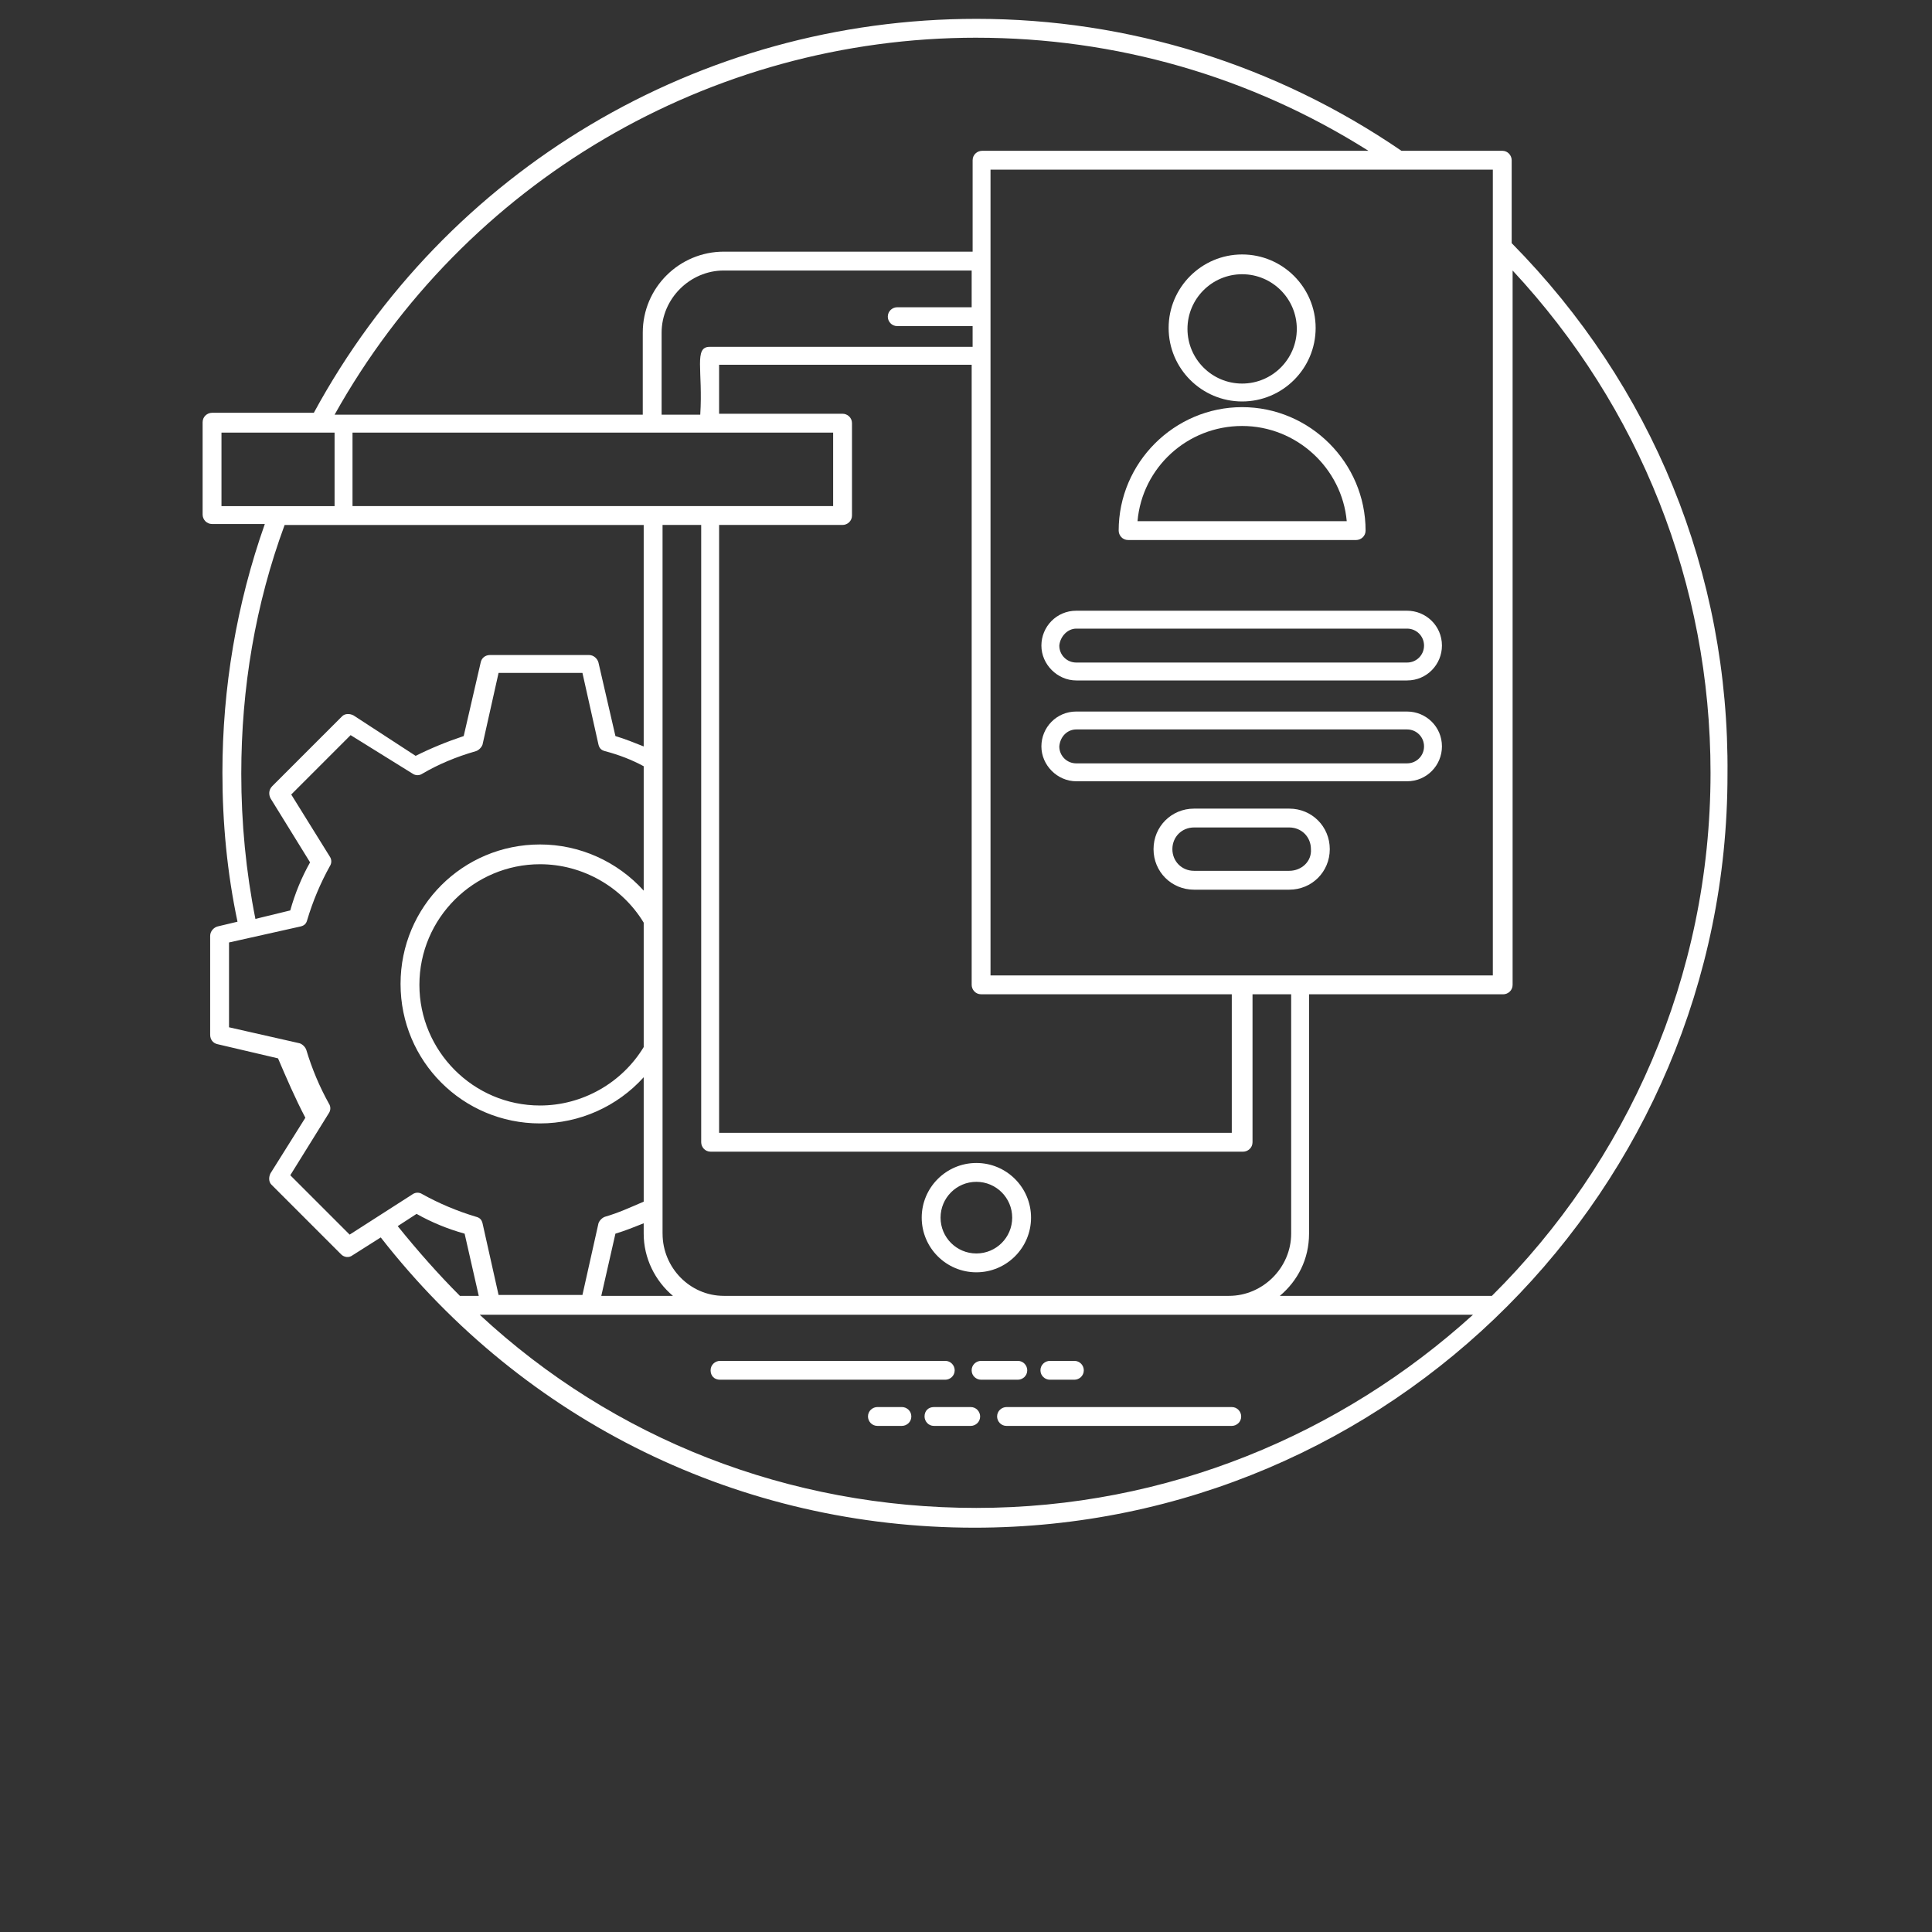 <svg width="700" height="700" viewBox="0 0 700 700" fill="none" xmlns="http://www.w3.org/2000/svg">
<rect x="0" y="0" width="700" height="700" fill="#333333" stroke="none"/>
<path d="M547.71 88.098V58.047C547.71 56.34 546.343 54.633 544.296 54.633H507.761C462.347 23.559 409.077 6.828 353.761 6.828C253.371 6.828 161.521 61.461 113.711 149.558L76.828 149.562C75.121 149.562 73.414 150.929 73.414 152.976V186.441C73.414 188.148 74.781 189.855 76.828 189.855H95.949C85.707 218.878 80.586 249.269 80.586 280C80.586 298.098 82.293 316.195 86.051 333.953L78.879 335.66C77.512 336 76.148 337.367 76.148 339.074V374.929C76.148 376.636 77.172 378.003 78.879 378.343L100.734 383.464C103.808 390.636 106.878 397.804 110.636 404.976L98.003 425.121C97.32 426.488 97.32 428.195 98.343 429.219L123.613 454.489C124.636 455.512 126.343 455.856 127.711 454.829L137.953 448.341C190.195 515.267 268.393 553.511 353.073 553.511C504.003 553.511 625.903 430.581 625.903 280.681C626.586 207.607 598.587 139.661 547.708 88.091L547.71 88.098ZM540.882 61.465V353.415L358.882 353.411V61.461L540.882 61.465ZM243.812 469.515H217.859L222.98 446.98C226.394 445.957 229.808 444.589 233.222 443.222V446.98C233.226 455.859 237.324 464.05 243.812 469.515ZM233.226 379.37C225.37 392.347 211.031 400.542 195.664 400.542C171.422 400.542 151.957 380.737 151.957 356.835C151.957 332.593 171.762 313.128 195.664 313.128C211.031 313.128 225.371 321.323 233.226 334.3V379.37ZM240.054 446.979V190.199H254.054V413.859C254.054 415.566 255.421 417.273 257.468 417.273H450.398C452.105 417.273 453.812 415.906 453.812 413.859V360.25H467.812V446.98C467.812 459.273 457.57 469.515 445.277 469.515H262.257C249.968 469.515 240.062 459.273 240.062 446.98L240.054 446.979ZM305.277 149.909H260.543V132.151H352.055V356.831C352.055 358.538 353.422 360.245 355.469 360.245H446.297V410.44H260.547V190.2H305.277C306.984 190.2 308.691 188.833 308.691 186.786V153.321C308.695 151.274 306.988 149.907 305.281 149.907L305.277 149.909ZM352.398 111.323H325.082C323.375 111.323 321.668 112.69 321.668 114.737C321.668 116.444 323.035 118.151 325.082 118.151H352.398V125.663L257.128 125.667C251.323 125.667 254.737 134.202 253.714 150.253H239.714V120.546C239.714 108.253 249.956 98.011 262.249 98.011H352.054V111.323H352.398ZM301.863 156.737V183.37H127.723V156.737H301.863ZM353.765 13.667C404.3 13.667 453.132 27.667 495.815 54.644H355.815C354.108 54.644 352.401 56.011 352.401 58.058V91.179H262.253C246.206 91.179 232.886 104.156 232.886 120.546V150.253H121.226C168.351 65.909 257.136 13.663 353.766 13.663L353.765 13.667ZM80.245 183.377V156.744H115.757L121.222 156.74V183.373L80.245 183.377ZM103.124 190.205H233.224V270.447C229.81 269.08 226.396 267.717 222.982 266.689L216.834 240.056C216.494 238.689 215.127 237.326 213.42 237.326H177.568C175.861 237.326 174.493 238.349 174.153 240.056L168.009 266.689C161.864 268.736 156.056 271.127 150.595 273.861L128.052 259.181C126.685 258.498 124.978 258.498 123.954 259.521L98.684 284.791C97.321 286.154 97.321 287.865 98.004 289.229L112.345 312.448C109.27 317.912 106.88 323.718 105.173 329.862L92.54 332.936C89.126 315.862 87.418 298.108 87.418 280.35C87.418 249.28 92.54 218.889 103.126 190.205H103.124ZM126.686 447.325L105.174 425.813L119.174 403.278C119.858 402.255 119.858 400.887 119.174 399.864C115.76 393.719 113.03 387.231 110.979 380.399C110.639 379.376 109.612 378.352 108.588 378.008L82.979 372.204V341.474L108.932 335.669C110.299 335.329 110.979 334.646 111.323 333.278C113.37 326.45 116.104 319.962 119.518 313.813C120.202 312.79 120.202 311.423 119.518 310.399L105.518 287.864L127.03 266.352L149.565 280.352C150.588 281.036 151.956 281.036 152.979 280.352C158.784 276.938 165.272 274.208 172.444 272.157C173.468 271.817 174.491 270.79 174.835 269.766L180.639 243.813H211.03L216.835 269.766C217.175 271.134 217.859 271.813 219.226 272.157C224.347 273.524 228.788 275.231 233.226 277.622V322.696C223.663 312.11 210.007 305.966 195.664 305.966C167.664 305.966 145.129 328.501 145.129 356.501C145.129 384.501 167.664 407.036 195.664 407.036C210.004 407.036 223.664 400.891 233.226 390.306V435.38C228.445 437.427 224.007 439.477 219.226 440.845C218.202 441.184 217.179 442.212 216.835 443.235L211.03 469.188H180.639L174.835 443.235C174.495 441.868 173.811 441.188 172.444 440.845C165.616 438.798 159.128 436.063 152.979 432.649C151.956 431.966 150.589 431.966 149.565 432.649L126.686 447.325ZM166.635 469.52C158.78 461.665 151.268 453.129 144.1 444.25L150.928 439.813C156.393 442.887 162.198 445.277 168.342 446.984L173.463 469.519L166.635 469.52ZM353.755 546.348C285.802 546.348 222.295 521.422 173.805 476.348H533.705C485.9 519.715 422.725 546.348 353.755 546.348ZM540.535 469.52H463.707C470.195 464.055 474.293 456.204 474.293 446.985V360.255H544.633C546.34 360.255 548.047 358.888 548.047 356.841V98.011C594.145 147.523 619.758 211.721 619.758 280.011C619.758 354.109 589.367 421.031 540.535 469.521V469.52Z" fill="white"/>
<path d="M260.88 499.9H342.489C344.196 499.9 345.903 498.533 345.903 496.486C345.903 494.779 344.536 493.072 342.489 493.072H260.88C259.173 493.072 257.466 494.439 257.466 496.486C257.466 498.533 258.829 499.9 260.88 499.9Z" fill="white"/>
<path d="M355.46 499.9H368.776C370.483 499.9 372.19 498.533 372.19 496.486C372.19 494.779 370.823 493.072 368.776 493.072H355.46C353.753 493.072 352.046 494.439 352.046 496.486C352.042 498.533 353.753 499.9 355.46 499.9Z" fill="white"/>
<path d="M380.39 499.9H389.269C390.976 499.9 392.683 498.533 392.683 496.486C392.683 494.779 391.316 493.072 389.269 493.072H380.39C378.683 493.072 376.976 494.439 376.976 496.486C376.976 498.533 378.683 499.9 380.39 499.9Z" fill="white"/>
<path d="M361.27 513.22C361.27 514.927 362.637 516.634 364.684 516.634H446.293C448 516.634 449.707 515.267 449.707 513.22C449.707 511.513 448.34 509.806 446.293 509.806H364.684C362.977 509.806 361.27 511.173 361.27 513.22Z" fill="white"/>
<path d="M334.98 513.22C334.98 514.927 336.347 516.634 338.394 516.634H351.71C353.417 516.634 355.124 515.267 355.124 513.22C355.124 511.513 353.757 509.806 351.71 509.806H338.394C336.343 509.806 334.98 511.173 334.98 513.22Z" fill="white"/>
<path d="M326.78 509.8H317.901C316.194 509.8 314.487 511.167 314.487 513.214C314.487 514.921 315.854 516.628 317.901 516.628H326.78C328.487 516.628 330.194 515.261 330.194 513.214C330.194 511.167 328.487 509.8 326.78 509.8Z" fill="white"/>
<path d="M353.76 460.98C364.686 460.98 373.565 452.101 373.565 441.175C373.565 430.249 364.686 421.37 353.76 421.37C342.834 421.37 333.955 430.249 333.955 441.175C333.955 452.101 342.83 460.98 353.76 460.98ZM353.76 428.199C360.932 428.199 366.737 434.004 366.737 441.176C366.737 448.348 360.932 454.153 353.76 454.153C346.588 454.153 340.783 448.348 340.783 441.176C340.783 434.004 346.588 428.199 353.76 428.199Z" fill="white"/>
<path d="M450.05 145.46C464.734 145.46 476.683 133.507 476.683 118.827C476.683 104.143 464.73 92.194 450.05 92.194C435.366 92.194 423.417 104.147 423.417 118.827C423.417 133.507 435.37 145.46 450.05 145.46ZM450.05 99.362C460.976 99.362 469.855 108.241 469.855 119.167C469.855 130.093 460.976 138.972 450.05 138.972C439.124 138.972 430.245 130.093 430.245 119.167C430.245 108.237 439.124 99.362 450.05 99.362Z" fill="white"/>
<path d="M408.73 195.66H491.363C493.07 195.66 494.777 194.293 494.777 192.246C494.777 167.66 474.632 147.516 450.047 147.516C425.462 147.516 405.317 167.661 405.317 192.246C405.317 193.953 406.684 195.66 408.731 195.66H408.73ZM450.046 154.34C469.851 154.34 486.241 169.707 487.948 188.828H412.143C413.854 169.367 430.241 154.34 450.045 154.34H450.046Z" fill="white"/>
<path d="M389.95 246.54H509.81C516.982 246.54 522.443 240.735 522.443 233.907C522.443 226.735 516.638 221.274 509.81 221.274H389.95C382.778 221.274 377.317 227.079 377.317 233.907C377.313 240.735 383.118 246.54 389.95 246.54ZM389.95 227.763H509.81C513.224 227.763 515.955 230.493 515.955 233.907C515.955 237.322 513.224 240.052 509.81 240.052H389.95C386.536 240.052 383.806 237.321 383.806 233.907C384.141 230.493 386.876 227.763 389.95 227.763Z" fill="white"/>
<path d="M389.95 283.07H509.81C516.982 283.07 522.443 277.265 522.443 270.437C522.443 263.265 516.638 257.804 509.81 257.804L389.95 257.8C382.778 257.8 377.317 263.605 377.317 270.433C377.313 277.265 383.118 283.07 389.95 283.07ZM389.95 264.289H509.81C513.224 264.289 515.955 267.019 515.955 270.433C515.955 273.847 513.224 276.578 509.81 276.578L389.95 276.582C386.536 276.582 383.806 273.851 383.806 270.437C384.141 266.68 386.876 264.289 389.95 264.289Z" fill="white"/>
<path d="M467.12 292.98H432.632C424.437 292.98 417.948 299.468 417.948 307.664C417.948 315.859 424.436 322.348 432.632 322.348H467.12C475.315 322.348 481.804 315.86 481.804 307.664C481.804 299.469 475.316 292.98 467.12 292.98ZM467.12 315.515H432.632C428.194 315.515 424.776 312.101 424.776 307.659C424.776 303.222 428.191 299.804 432.632 299.804H467.12C471.557 299.804 474.975 303.218 474.975 307.659C475.315 312.101 471.561 315.515 467.12 315.515Z" fill="white"/>
</svg>

